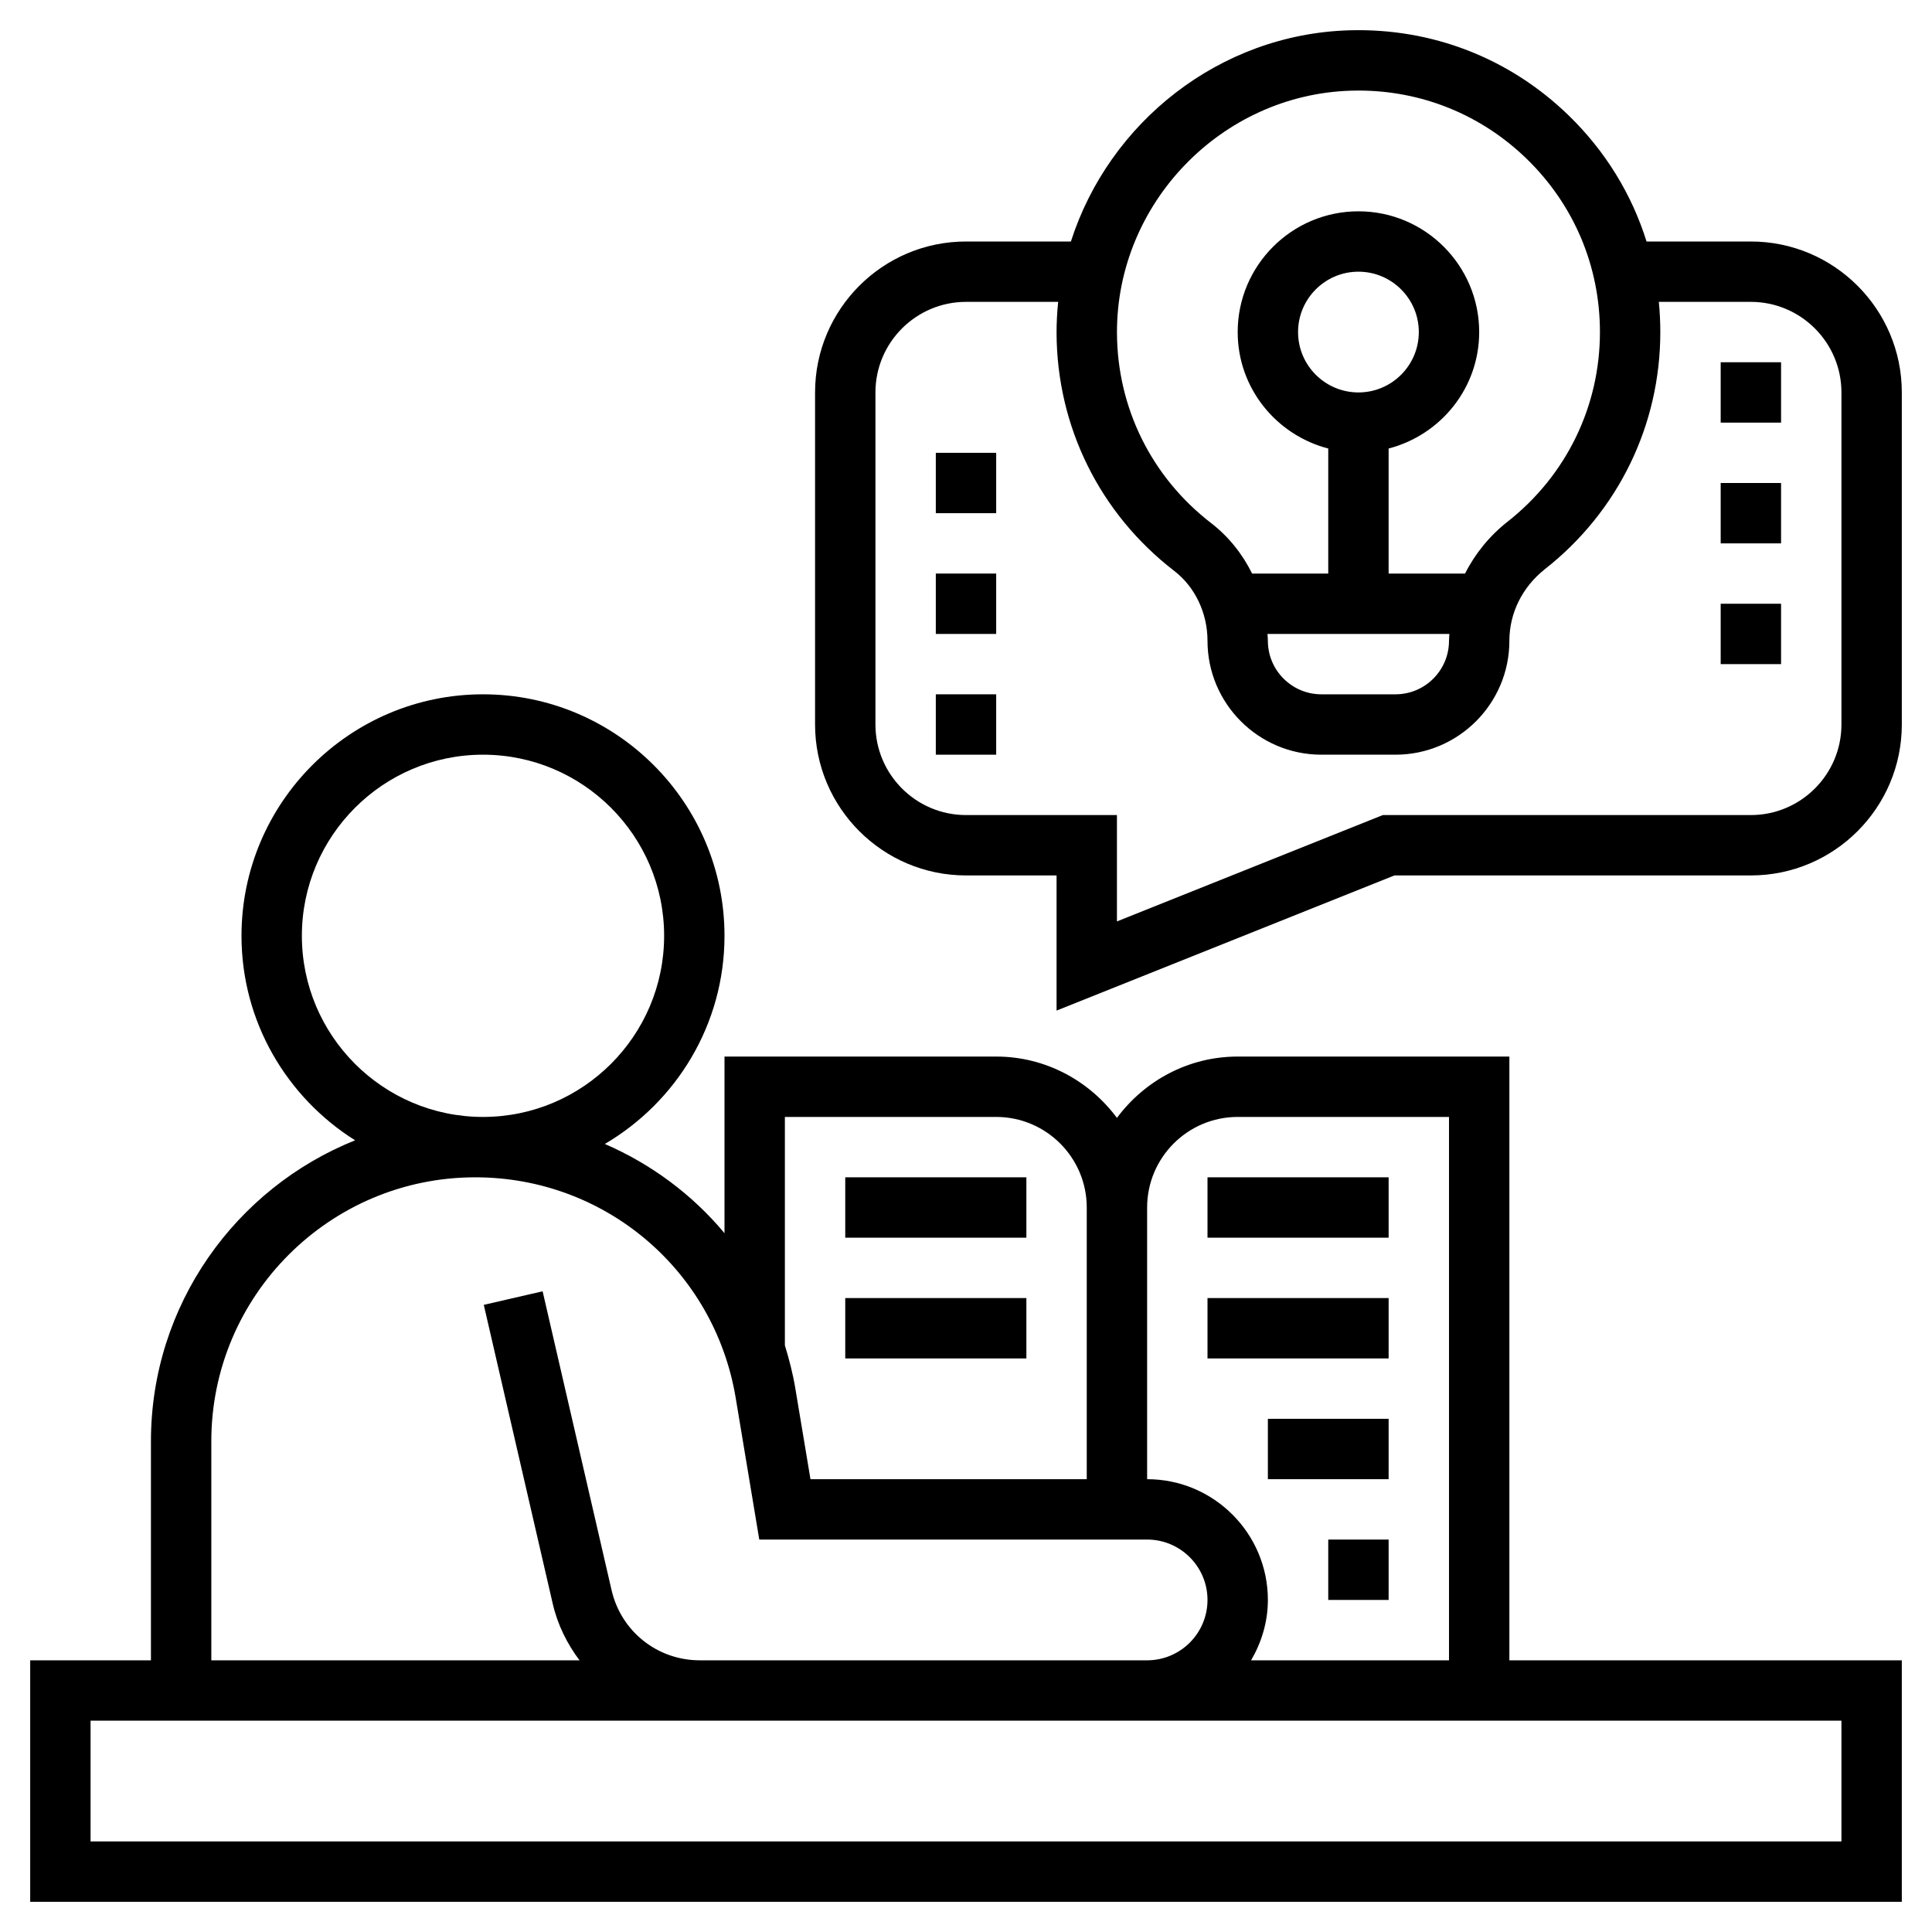 <svg id="Layer_5" enable-background="new 0 0 64 64" height="512" viewBox="0 0 64 64" width="512" xmlns="http://www.w3.org/2000/svg"><path d="m50 35h-9c-1.641 0-3.088.806-4 2.031-.912-1.225-2.359-2.031-4-2.031h-9v5.851c-1.066-1.279-2.426-2.289-3.964-2.956 2.367-1.39 3.964-3.957 3.964-6.895 0-4.411-3.589-8-8-8s-8 3.589-8 8c0 2.854 1.508 5.357 3.763 6.774-3.957 1.586-6.763 5.454-6.763 9.971v7.255h-4v8h62v-8h-13zm-9 2h7v18h-6.556c.344-.591.556-1.268.556-2 0-2.206-1.794-4-4-4v-9c0-1.654 1.346-3 3-3zm-15 0h7c1.654 0 3 1.346 3 3v9h-9.152l-.504-3.021c-.081-.485-.203-.953-.344-1.412zm-16-6c0-3.309 2.691-6 6-6s6 2.691 6 6-2.691 6-6 6-6-2.691-6-6zm-3 16.745c0-4.822 3.923-8.745 8.745-8.745 4.292 0 7.92 3.073 8.626 7.307l.781 4.693h12.848c1.103 0 2 .897 2 2s-.897 2-2 2h-14.818c-1.405 0-2.607-.956-2.923-2.325l-2.284-9.899-1.949.449 2.284 9.899c.162.703.478 1.33.887 1.876h-12.197zm54 13.255h-58v-4h20.182 14.818 23z"/><path d="m28 39h6v2h-6z"/><path d="m28 43h6v2h-6z"/><path d="m40 39h6v2h-6z"/><path d="m40 43h6v2h-6z"/><path d="m42 47h4v2h-4z"/><path d="m44 51h2v2h-2z"/><path d="m58 8h-3.456c-.49-1.567-1.365-2.997-2.581-4.177-1.957-1.9-4.531-2.9-7.271-2.819-4.309.13-7.958 3.063-9.217 6.996h-3.475c-2.757 0-5 2.243-5 5v11c0 2.757 2.243 5 5 5h3v4.477l11.192-4.477h11.808c2.757 0 5-2.243 5-5v-11c0-2.757-2.243-5-5-5zm-13.248-4.996c.083-.003.166-.004.249-.004 2.094 0 4.062.796 5.569 2.258 1.567 1.52 2.43 3.559 2.43 5.742 0 2.463-1.114 4.751-3.056 6.278-.605.476-1.081 1.065-1.412 1.722h-2.532v-4.142c1.721-.447 3-1.999 3-3.858 0-2.206-1.794-4-4-4s-4 1.794-4 4c0 1.859 1.279 3.411 3 3.858v4.142h-2.522c-.322-.652-.782-1.228-1.358-1.672-1.973-1.521-3.11-3.816-3.119-6.3-.016-4.296 3.462-7.895 7.751-8.024zm.248 9.996c-1.103 0-2-.897-2-2s.897-2 2-2 2 .897 2 2-.897 2-2 2zm3.013 8c-.003.076-.013.151-.013.228 0 .977-.795 1.772-1.772 1.772h-2.455c-.978 0-1.773-.795-1.773-1.772 0-.076-.009-.152-.013-.228zm12.987 3c0 1.654-1.346 3-3 3h-12.192l-8.808 3.523v-3.523h-5c-1.654 0-3-1.346-3-3v-11c0-1.654 1.346-3 3-3h3.053c-.035.341-.054.687-.053 1.036.012 3.104 1.433 5.976 3.898 7.876.69.531 1.102 1.398 1.102 2.316 0 2.08 1.692 3.772 3.772 3.772h2.455c2.081 0 3.773-1.692 3.773-3.772 0-.92.431-1.787 1.181-2.377 2.427-1.91 3.819-4.771 3.819-7.851 0-.336-.017-.67-.049-1h3.049c1.654 0 3 1.346 3 3z"/><path d="m31 23h2v2h-2z"/><path d="m31 19h2v2h-2z"/><path d="m31 15h2v2h-2z"/><path d="m57 12h2v2h-2z"/><path d="m57 16h2v2h-2z"/><path d="m57 20h2v2h-2z"/></svg>